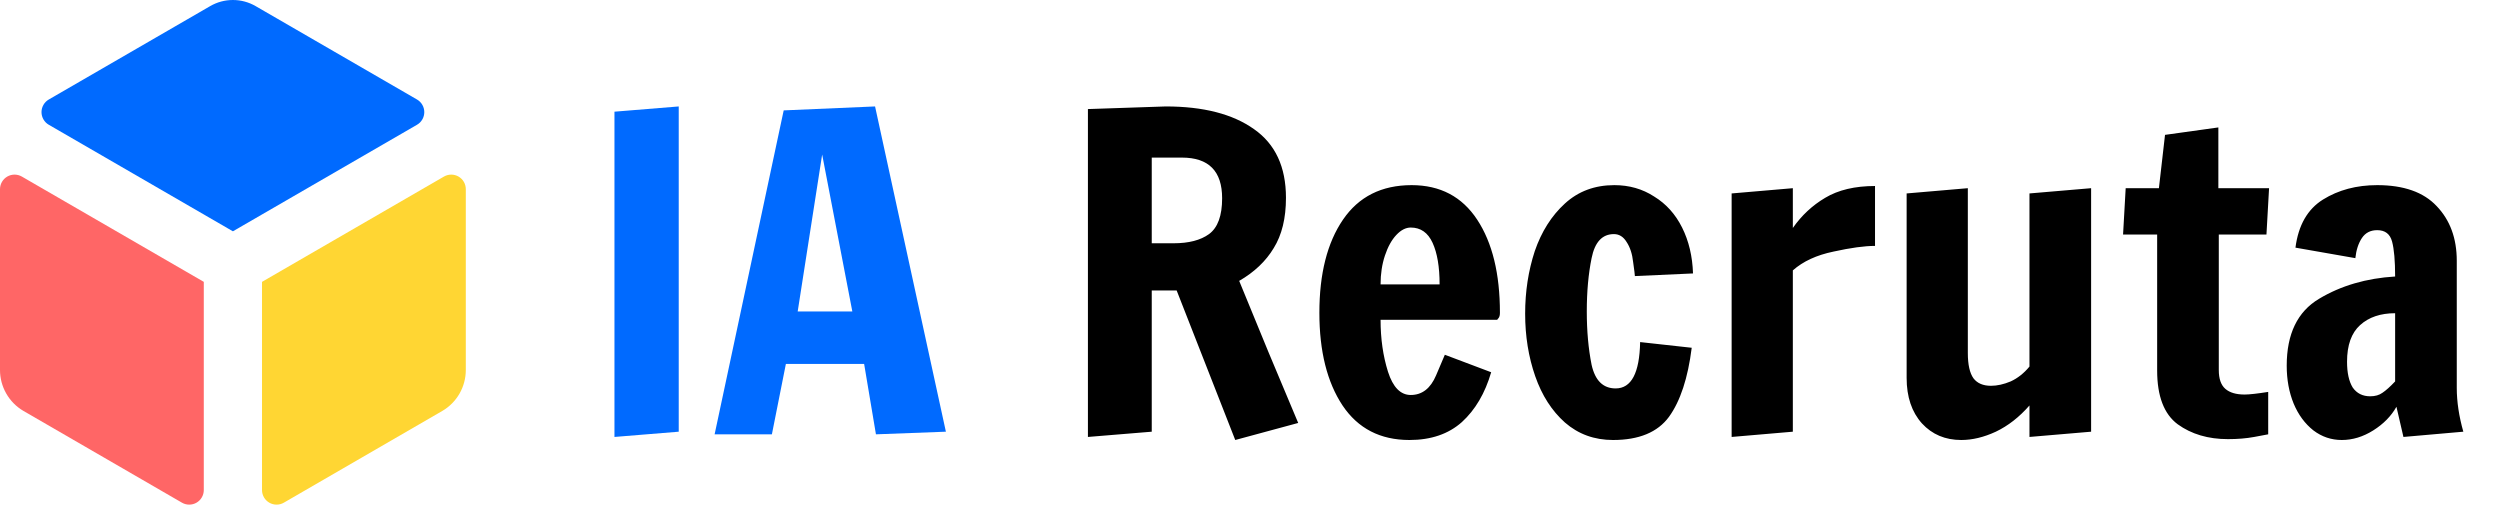 <svg width="236" height="50" viewBox="0 0 236 50" fill="none" xmlns="http://www.w3.org/2000/svg">
<path d="M43.972 34.918V17.859C43.972 17.617 43.908 17.38 43.788 17.171C43.667 16.961 43.493 16.788 43.285 16.667C43.076 16.546 42.839 16.483 42.598 16.483C42.357 16.483 42.12 16.547 41.911 16.667L24.734 26.607V46.262C24.734 46.503 24.798 46.741 24.919 46.95C25.04 47.159 25.213 47.333 25.422 47.453C25.631 47.574 25.867 47.637 26.109 47.637C26.35 47.637 26.587 47.574 26.795 47.453L41.763 38.787C42.437 38.392 42.995 37.827 43.383 37.148C43.77 36.469 43.974 35.7 43.972 34.918Z" fill="#FFD633"/>
<path d="M39.365 11.778L21.986 21.835L4.606 11.778C4.397 11.658 4.223 11.484 4.103 11.274C3.982 11.065 3.918 10.827 3.918 10.585C3.918 10.344 3.982 10.106 4.103 9.897C4.223 9.687 4.397 9.513 4.606 9.393L19.842 0.576C20.494 0.198 21.233 -0 21.986 -0C22.738 -0 23.477 0.198 24.129 0.576L39.365 9.393C39.574 9.513 39.748 9.687 39.868 9.897C39.989 10.106 40.053 10.344 40.053 10.585C40.053 10.827 39.989 11.065 39.868 11.274C39.748 11.484 39.574 11.658 39.365 11.778Z" fill="#006AFF"/>
<path d="M1.05256e-05 17.859V34.918C-0.002 35.7 0.201 36.468 0.588 37.147C0.975 37.826 1.533 38.392 2.206 38.787L17.177 47.453C17.386 47.574 17.622 47.637 17.864 47.637C18.105 47.637 18.342 47.574 18.55 47.453C18.759 47.333 18.933 47.159 19.053 46.95C19.174 46.741 19.238 46.503 19.238 46.262V26.607L2.061 16.667C1.852 16.547 1.616 16.483 1.375 16.483C1.133 16.483 0.897 16.546 0.688 16.667C0.479 16.788 0.305 16.961 0.185 17.171C0.064 17.38 0 17.617 1.05256e-05 17.859Z" fill="#FF6666"/>
<path d="M58.005 41.248V10.543L64.072 10.048V40.752L58.005 41.248ZM67.46 41L73.981 10.42L82.606 10.048L89.292 40.752L82.689 41L81.574 34.356H74.187L72.867 41H67.46ZM75.302 29.403H80.46L77.612 14.588L75.302 29.403Z" fill="#006AFF"/>
<path d="M111.077 27.422H108.725V40.752L102.7 41.248V10.296L110.046 10.048C113.595 10.048 116.374 10.764 118.382 12.194C120.39 13.597 121.395 15.757 121.395 18.673C121.395 20.599 121.009 22.181 120.239 23.419C119.496 24.657 118.41 25.689 116.979 26.515L119.744 33.241L122.55 39.927L116.607 41.536L111.077 27.422ZM110.789 22.965C112.219 22.965 113.333 22.677 114.131 22.099C114.957 21.493 115.369 20.365 115.369 18.715C115.369 16.156 114.104 14.877 111.573 14.877H108.725V22.965H110.789ZM133.05 41.536C130.299 41.536 128.194 40.45 126.736 38.276C125.278 36.075 124.549 33.159 124.549 29.527C124.549 25.84 125.292 22.91 126.777 20.737C128.263 18.563 130.423 17.477 133.257 17.477C135.953 17.477 138.016 18.563 139.447 20.737C140.878 22.91 141.593 25.84 141.593 29.527C141.593 29.747 141.552 29.912 141.469 30.022C141.386 30.105 141.345 30.16 141.345 30.187H130.326C130.326 31.976 130.56 33.613 131.028 35.098C131.496 36.557 132.211 37.286 133.174 37.286C134.247 37.286 135.045 36.667 135.568 35.429C136.09 34.191 136.365 33.544 136.393 33.489L140.767 35.14C140.19 37.121 139.268 38.689 138.002 39.844C136.737 40.972 135.086 41.536 133.05 41.536ZM135.898 26.845C135.898 25.194 135.678 23.887 135.237 22.924C134.797 21.961 134.109 21.48 133.174 21.48C132.706 21.48 132.252 21.713 131.812 22.181C131.372 22.649 131.014 23.296 130.739 24.121C130.464 24.946 130.326 25.854 130.326 26.845H135.898ZM152.269 41.536C150.508 41.536 148.995 40.986 147.73 39.886C146.492 38.785 145.556 37.327 144.923 35.511C144.291 33.695 143.974 31.728 143.974 29.61C143.974 27.519 144.277 25.552 144.882 23.708C145.515 21.865 146.464 20.365 147.73 19.21C148.995 18.054 150.55 17.477 152.393 17.477C153.796 17.477 155.048 17.834 156.149 18.55C157.277 19.237 158.157 20.214 158.79 21.48C159.423 22.745 159.766 24.19 159.821 25.813L154.333 26.061C154.333 25.951 154.278 25.51 154.168 24.74C154.085 23.97 153.879 23.337 153.549 22.842C153.246 22.346 152.847 22.099 152.352 22.099C151.251 22.099 150.55 22.855 150.247 24.369C149.944 25.854 149.793 27.532 149.793 29.403C149.793 31.247 149.944 32.925 150.247 34.438C150.577 35.924 151.334 36.667 152.517 36.667C154.003 36.667 154.773 35.209 154.828 32.292L159.698 32.829C159.34 35.69 158.625 37.863 157.552 39.349C156.479 40.807 154.718 41.536 152.269 41.536ZM163.466 18.261L169.244 17.765V21.521C170.069 20.338 171.087 19.389 172.298 18.673C173.536 17.931 175.104 17.559 177.002 17.559V23.213C176.012 23.213 174.705 23.392 173.082 23.75C171.486 24.08 170.207 24.671 169.244 25.524V40.752L163.466 41.248V18.261ZM185.144 41.536C183.631 41.536 182.393 41.014 181.43 39.968C180.467 38.895 179.986 37.465 179.986 35.676V18.261L185.763 17.765V33.324C185.763 34.424 185.942 35.222 186.3 35.718C186.658 36.185 187.208 36.419 187.951 36.419C188.528 36.419 189.148 36.282 189.808 36.006C190.468 35.704 191.06 35.236 191.582 34.603V18.261L197.401 17.765V40.752L191.582 41.248V38.276C190.619 39.377 189.56 40.202 188.405 40.752C187.277 41.275 186.19 41.536 185.144 41.536ZM210.321 41.454C208.45 41.454 206.868 40.986 205.575 40.051C204.282 39.088 203.635 37.396 203.635 34.975V22.14H200.417L200.664 17.765H203.801L204.378 12.731L209.413 12.029V17.765H214.2L213.953 22.14H209.454V34.933C209.454 35.759 209.661 36.35 210.073 36.708C210.486 37.066 211.091 37.244 211.889 37.244C212.329 37.244 213.072 37.162 214.118 36.997V41C214.008 41.027 213.568 41.11 212.797 41.248C212.054 41.385 211.229 41.454 210.321 41.454ZM221.065 41.536C220.075 41.536 219.181 41.234 218.383 40.629C217.585 39.996 216.966 39.157 216.526 38.111C216.086 37.038 215.866 35.841 215.866 34.521C215.866 31.522 216.884 29.417 218.919 28.206C220.983 26.968 223.377 26.267 226.1 26.102C226.1 24.616 226.004 23.516 225.811 22.8C225.619 22.085 225.151 21.727 224.408 21.727C223.775 21.727 223.294 21.975 222.964 22.47C222.634 22.965 222.427 23.598 222.345 24.369L216.691 23.378C216.966 21.26 217.833 19.746 219.291 18.838C220.749 17.931 222.455 17.477 224.408 17.477C226.912 17.477 228.783 18.137 230.021 19.457C231.286 20.778 231.919 22.498 231.919 24.616V36.625C231.919 37.919 232.126 39.294 232.538 40.752L226.884 41.248L226.224 38.4C225.729 39.28 225 40.023 224.037 40.629C223.074 41.234 222.083 41.536 221.065 41.536ZM223.748 37.41C224.216 37.41 224.601 37.299 224.903 37.079C225.234 36.859 225.633 36.502 226.1 36.006V29.568C224.725 29.568 223.624 29.94 222.799 30.683C221.973 31.425 221.561 32.581 221.561 34.149C221.561 35.195 221.74 36.006 222.097 36.584C222.482 37.134 223.033 37.41 223.748 37.41Z" fill="black"/>
</svg>
